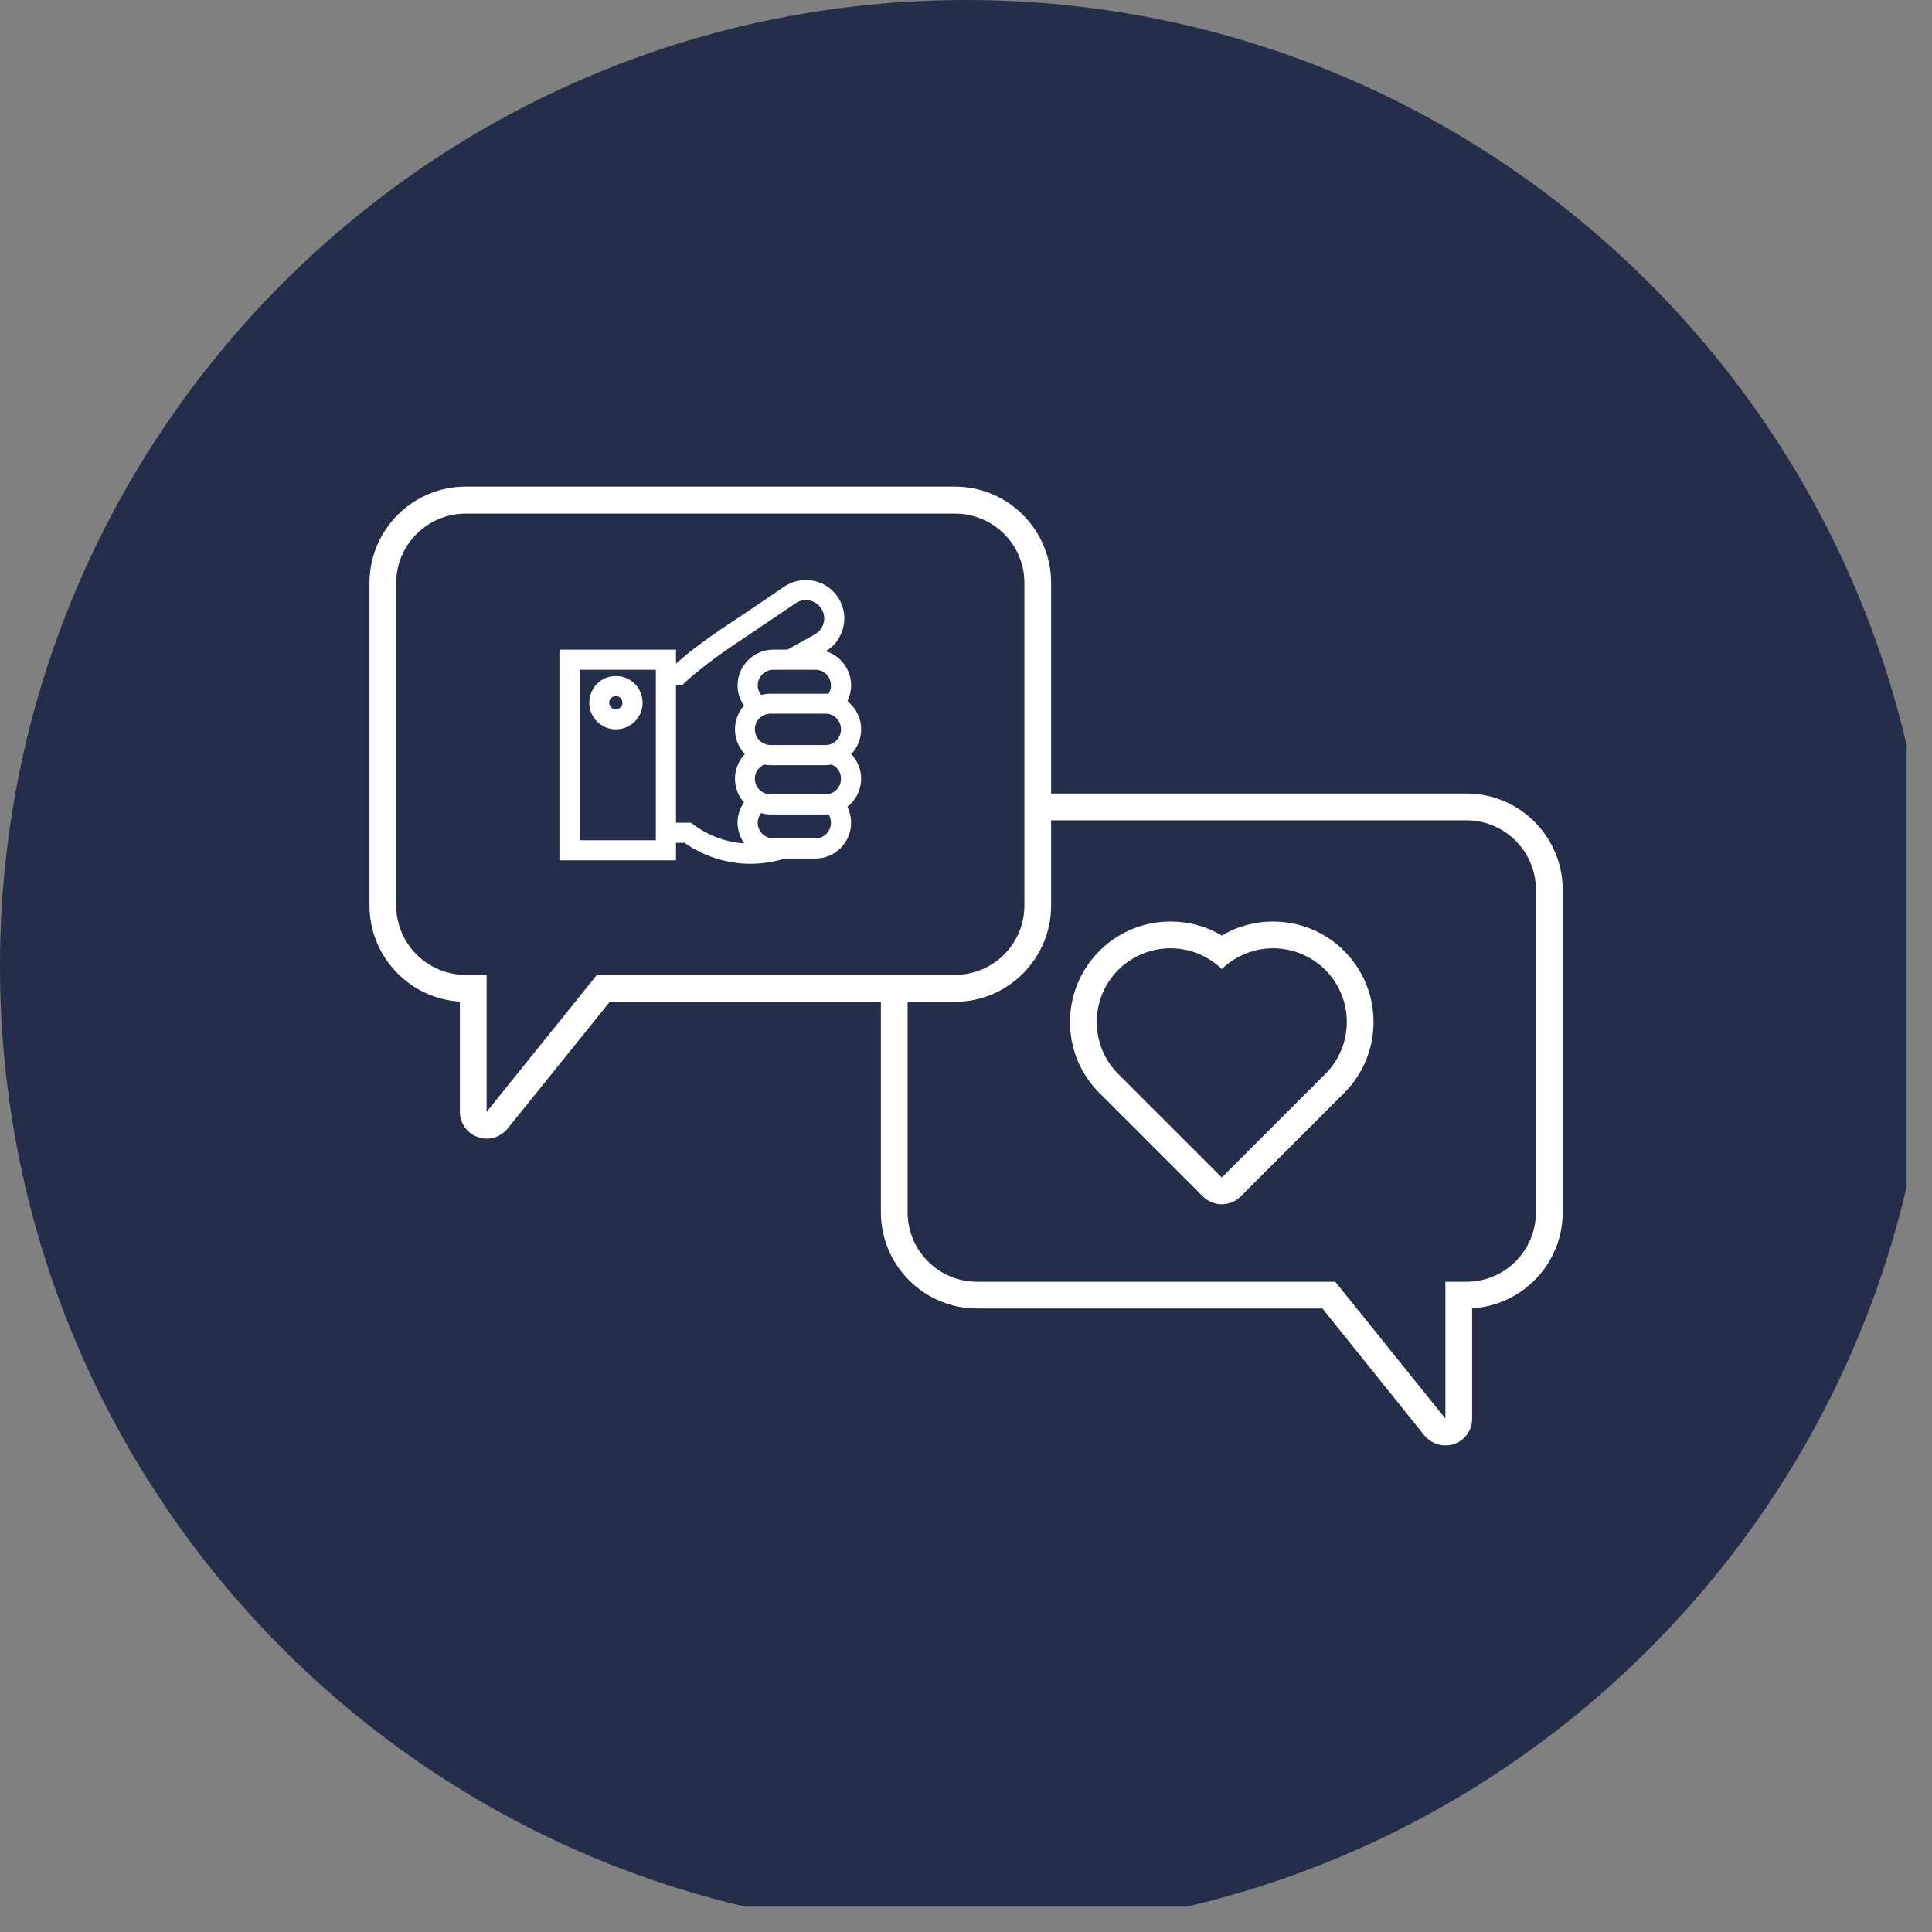 <?xml version="1.0" encoding="UTF-8"?>
<svg xmlns="http://www.w3.org/2000/svg" xmlns:xlink="http://www.w3.org/1999/xlink" width="37.5pt" height="37.5pt" viewBox="0 0 37.5 37.5" version="1.2">
<rect x="0" y="0" width="37.5" height="37.5" fill="#808080" stroke="none"/>
<defs>
<clipPath id="clip1">
  <path d="M 0 0 L 37.008 0 L 37.008 37.008 L 0 37.008 Z M 0 0 "/>
</clipPath>
</defs>
<g id="surface1">
<g clip-path="url(#clip1)" clip-rule="nonzero">
<path style=" stroke:none;fill-rule:nonzero;fill:rgb(14.119%,17.65%,28.629%);fill-opacity:1;" d="M 37.5 18.75 C 37.5 29.105 29.105 37.5 18.75 37.5 C 8.395 37.5 0 29.105 0 18.75 C 0 8.395 8.395 0 18.75 0 C 29.105 0 37.5 8.395 37.5 18.75 "/>
</g>
<path style=" stroke:none;fill-rule:nonzero;fill:rgb(100%,100%,100%);fill-opacity:1;" d="M 9.039 18.922 C 8.297 18.922 7.691 18.32 7.691 17.578 L 7.691 11.312 C 7.691 10.57 8.297 9.969 9.039 9.969 L 18.535 9.969 C 19.281 9.969 19.883 10.57 19.883 11.312 L 19.883 17.578 C 19.883 18.32 19.281 18.922 18.535 18.922 L 11.586 18.922 L 9.445 21.582 L 9.445 18.922 Z M 29.812 23.531 C 29.812 24.277 29.207 24.879 28.465 24.879 L 28.055 24.879 L 28.055 27.535 L 25.918 24.879 L 18.965 24.879 C 18.223 24.879 17.617 24.277 17.617 23.531 L 17.617 19.445 L 18.535 19.445 C 19.566 19.445 20.402 18.605 20.402 17.578 L 20.402 15.922 L 28.465 15.922 C 29.207 15.922 29.812 16.527 29.812 17.27 Z M 28.465 15.402 L 20.402 15.402 L 20.402 11.312 C 20.402 10.285 19.566 9.445 18.535 9.445 L 9.039 9.445 C 8.008 9.445 7.172 10.285 7.172 11.312 L 7.172 17.578 C 7.172 18.566 7.949 19.383 8.926 19.441 L 8.926 21.582 C 8.926 21.801 9.066 21.996 9.273 22.07 C 9.332 22.09 9.391 22.102 9.445 22.102 C 9.602 22.102 9.75 22.031 9.852 21.906 L 11.836 19.445 L 17.098 19.445 L 17.098 23.531 C 17.098 24.562 17.938 25.398 18.965 25.398 L 25.668 25.398 L 27.648 27.863 C 27.75 27.988 27.902 28.055 28.055 28.055 C 28.113 28.055 28.172 28.047 28.227 28.027 C 28.438 27.953 28.574 27.758 28.574 27.535 L 28.574 25.395 C 29.555 25.336 30.332 24.523 30.332 23.531 L 30.332 17.27 C 30.332 16.238 29.492 15.402 28.465 15.402 "/>
<path style=" stroke:none;fill-rule:nonzero;fill:rgb(100%,100%,100%);fill-opacity:1;" d="M 11.25 13 L 12.73 13 L 12.73 16.309 L 11.25 16.309 Z M 16.082 13.465 C 16.062 13.465 16.043 13.465 16.023 13.465 L 14.957 13.465 C 14.895 13.465 14.832 13.473 14.773 13.488 C 14.734 13.438 14.707 13.375 14.707 13.305 C 14.707 13.137 14.844 13 15.012 13 L 15.828 13 C 15.996 13 16.129 13.137 16.129 13.305 C 16.129 13.363 16.113 13.418 16.082 13.465 Z M 16.023 14.461 L 14.957 14.461 C 14.789 14.461 14.652 14.324 14.652 14.156 C 14.652 13.988 14.789 13.852 14.957 13.852 L 16.023 13.852 C 16.191 13.852 16.324 13.988 16.324 14.156 C 16.324 14.324 16.191 14.461 16.023 14.461 Z M 16.129 15.969 C 16.129 16.137 15.996 16.273 15.828 16.273 L 15.012 16.273 C 14.844 16.273 14.707 16.137 14.707 15.969 C 14.707 15.898 14.734 15.836 14.773 15.781 C 14.832 15.801 14.895 15.809 14.957 15.809 L 16.023 15.809 C 16.043 15.809 16.062 15.809 16.082 15.805 C 16.113 15.852 16.129 15.91 16.129 15.969 Z M 16.324 15.113 C 16.324 15.281 16.191 15.418 16.023 15.418 L 14.957 15.418 C 14.789 15.418 14.652 15.281 14.652 15.113 C 14.652 14.992 14.727 14.887 14.832 14.84 C 14.875 14.848 14.914 14.852 14.957 14.852 L 16.023 14.852 C 16.066 14.852 16.105 14.848 16.145 14.84 C 16.254 14.887 16.324 14.992 16.324 15.113 Z M 15.641 11.648 C 15.766 11.648 15.891 11.715 15.953 11.832 C 16.051 12.004 15.984 12.223 15.812 12.316 L 15.285 12.609 L 15.012 12.609 C 14.629 12.609 14.316 12.922 14.316 13.305 C 14.316 13.449 14.363 13.586 14.441 13.695 C 14.332 13.82 14.266 13.98 14.266 14.156 C 14.266 14.344 14.34 14.512 14.457 14.637 C 14.34 14.762 14.266 14.93 14.266 15.113 C 14.266 15.293 14.332 15.453 14.441 15.574 C 14.363 15.688 14.316 15.824 14.316 15.969 C 14.316 16.117 14.367 16.258 14.445 16.371 C 14.059 16.344 13.703 16.199 13.414 15.969 L 13.121 15.969 L 13.121 13.305 L 13.234 13.305 C 13.34 13.199 13.457 13.102 13.57 13.012 C 13.766 12.852 13.965 12.707 14.172 12.566 C 14.328 12.461 14.484 12.355 14.641 12.25 C 14.918 12.062 15.191 11.879 15.469 11.691 C 15.523 11.66 15.582 11.648 15.641 11.648 Z M 12.73 16.699 L 13.121 16.699 L 13.121 16.359 L 13.285 16.359 C 13.66 16.621 14.109 16.766 14.566 16.766 C 14.797 16.766 15.02 16.73 15.234 16.664 L 15.828 16.664 C 16.211 16.664 16.52 16.352 16.52 15.969 C 16.52 15.859 16.492 15.754 16.449 15.66 C 16.609 15.535 16.715 15.336 16.715 15.113 C 16.715 14.93 16.641 14.762 16.523 14.637 C 16.641 14.512 16.715 14.344 16.715 14.156 C 16.715 13.934 16.609 13.738 16.449 13.609 C 16.492 13.516 16.52 13.414 16.52 13.305 C 16.52 12.992 16.316 12.727 16.031 12.641 C 16.371 12.434 16.488 11.992 16.297 11.645 C 16.164 11.406 15.914 11.258 15.641 11.258 C 15.516 11.258 15.391 11.289 15.281 11.352 L 15.25 11.367 L 14.699 11.742 L 14.426 11.926 C 14.344 11.98 14.262 12.035 14.18 12.09 C 14.105 12.141 14.027 12.191 13.953 12.242 C 13.73 12.395 13.516 12.551 13.324 12.707 L 13.293 12.734 C 13.234 12.781 13.18 12.828 13.121 12.879 L 13.121 12.609 L 10.859 12.609 L 10.859 16.699 L 12.73 16.699 "/>
<path style=" stroke:none;fill-rule:nonzero;fill:rgb(100%,100%,100%);fill-opacity:1;" d="M 11.953 13.766 C 11.883 13.766 11.824 13.711 11.824 13.641 C 11.824 13.566 11.883 13.512 11.953 13.512 C 12.027 13.512 12.082 13.566 12.082 13.641 C 12.082 13.711 12.027 13.766 11.953 13.766 Z M 11.953 13.121 C 11.668 13.121 11.438 13.352 11.438 13.641 C 11.438 13.926 11.668 14.156 11.953 14.156 C 12.242 14.156 12.473 13.926 12.473 13.641 C 12.473 13.352 12.242 13.121 11.953 13.121 "/>
<path style=" stroke:none;fill-rule:nonzero;fill:rgb(100%,100%,100%);fill-opacity:1;" d="M 25.723 18.824 C 26.281 19.383 26.281 20.289 25.723 20.848 L 23.715 22.855 L 21.707 20.848 C 21.148 20.289 21.148 19.383 21.707 18.824 C 21.988 18.547 22.352 18.406 22.719 18.406 C 23.078 18.406 23.438 18.543 23.715 18.809 C 23.992 18.543 24.352 18.406 24.711 18.406 C 25.078 18.406 25.441 18.547 25.723 18.824 Z M 24.711 17.887 L 24.711 18.406 L 24.711 17.887 C 24.355 17.887 24.012 17.98 23.715 18.16 C 23.418 17.98 23.074 17.887 22.719 17.887 C 22.199 17.887 21.707 18.09 21.34 18.457 C 20.578 19.219 20.578 20.457 21.34 21.215 L 23.348 23.223 C 23.445 23.32 23.578 23.375 23.715 23.375 C 23.852 23.375 23.984 23.32 24.082 23.223 L 26.09 21.215 C 26.457 20.848 26.66 20.359 26.66 19.836 C 26.66 19.316 26.457 18.828 26.09 18.457 C 25.723 18.09 25.23 17.887 24.711 17.887 "/>
</g>
</svg>
